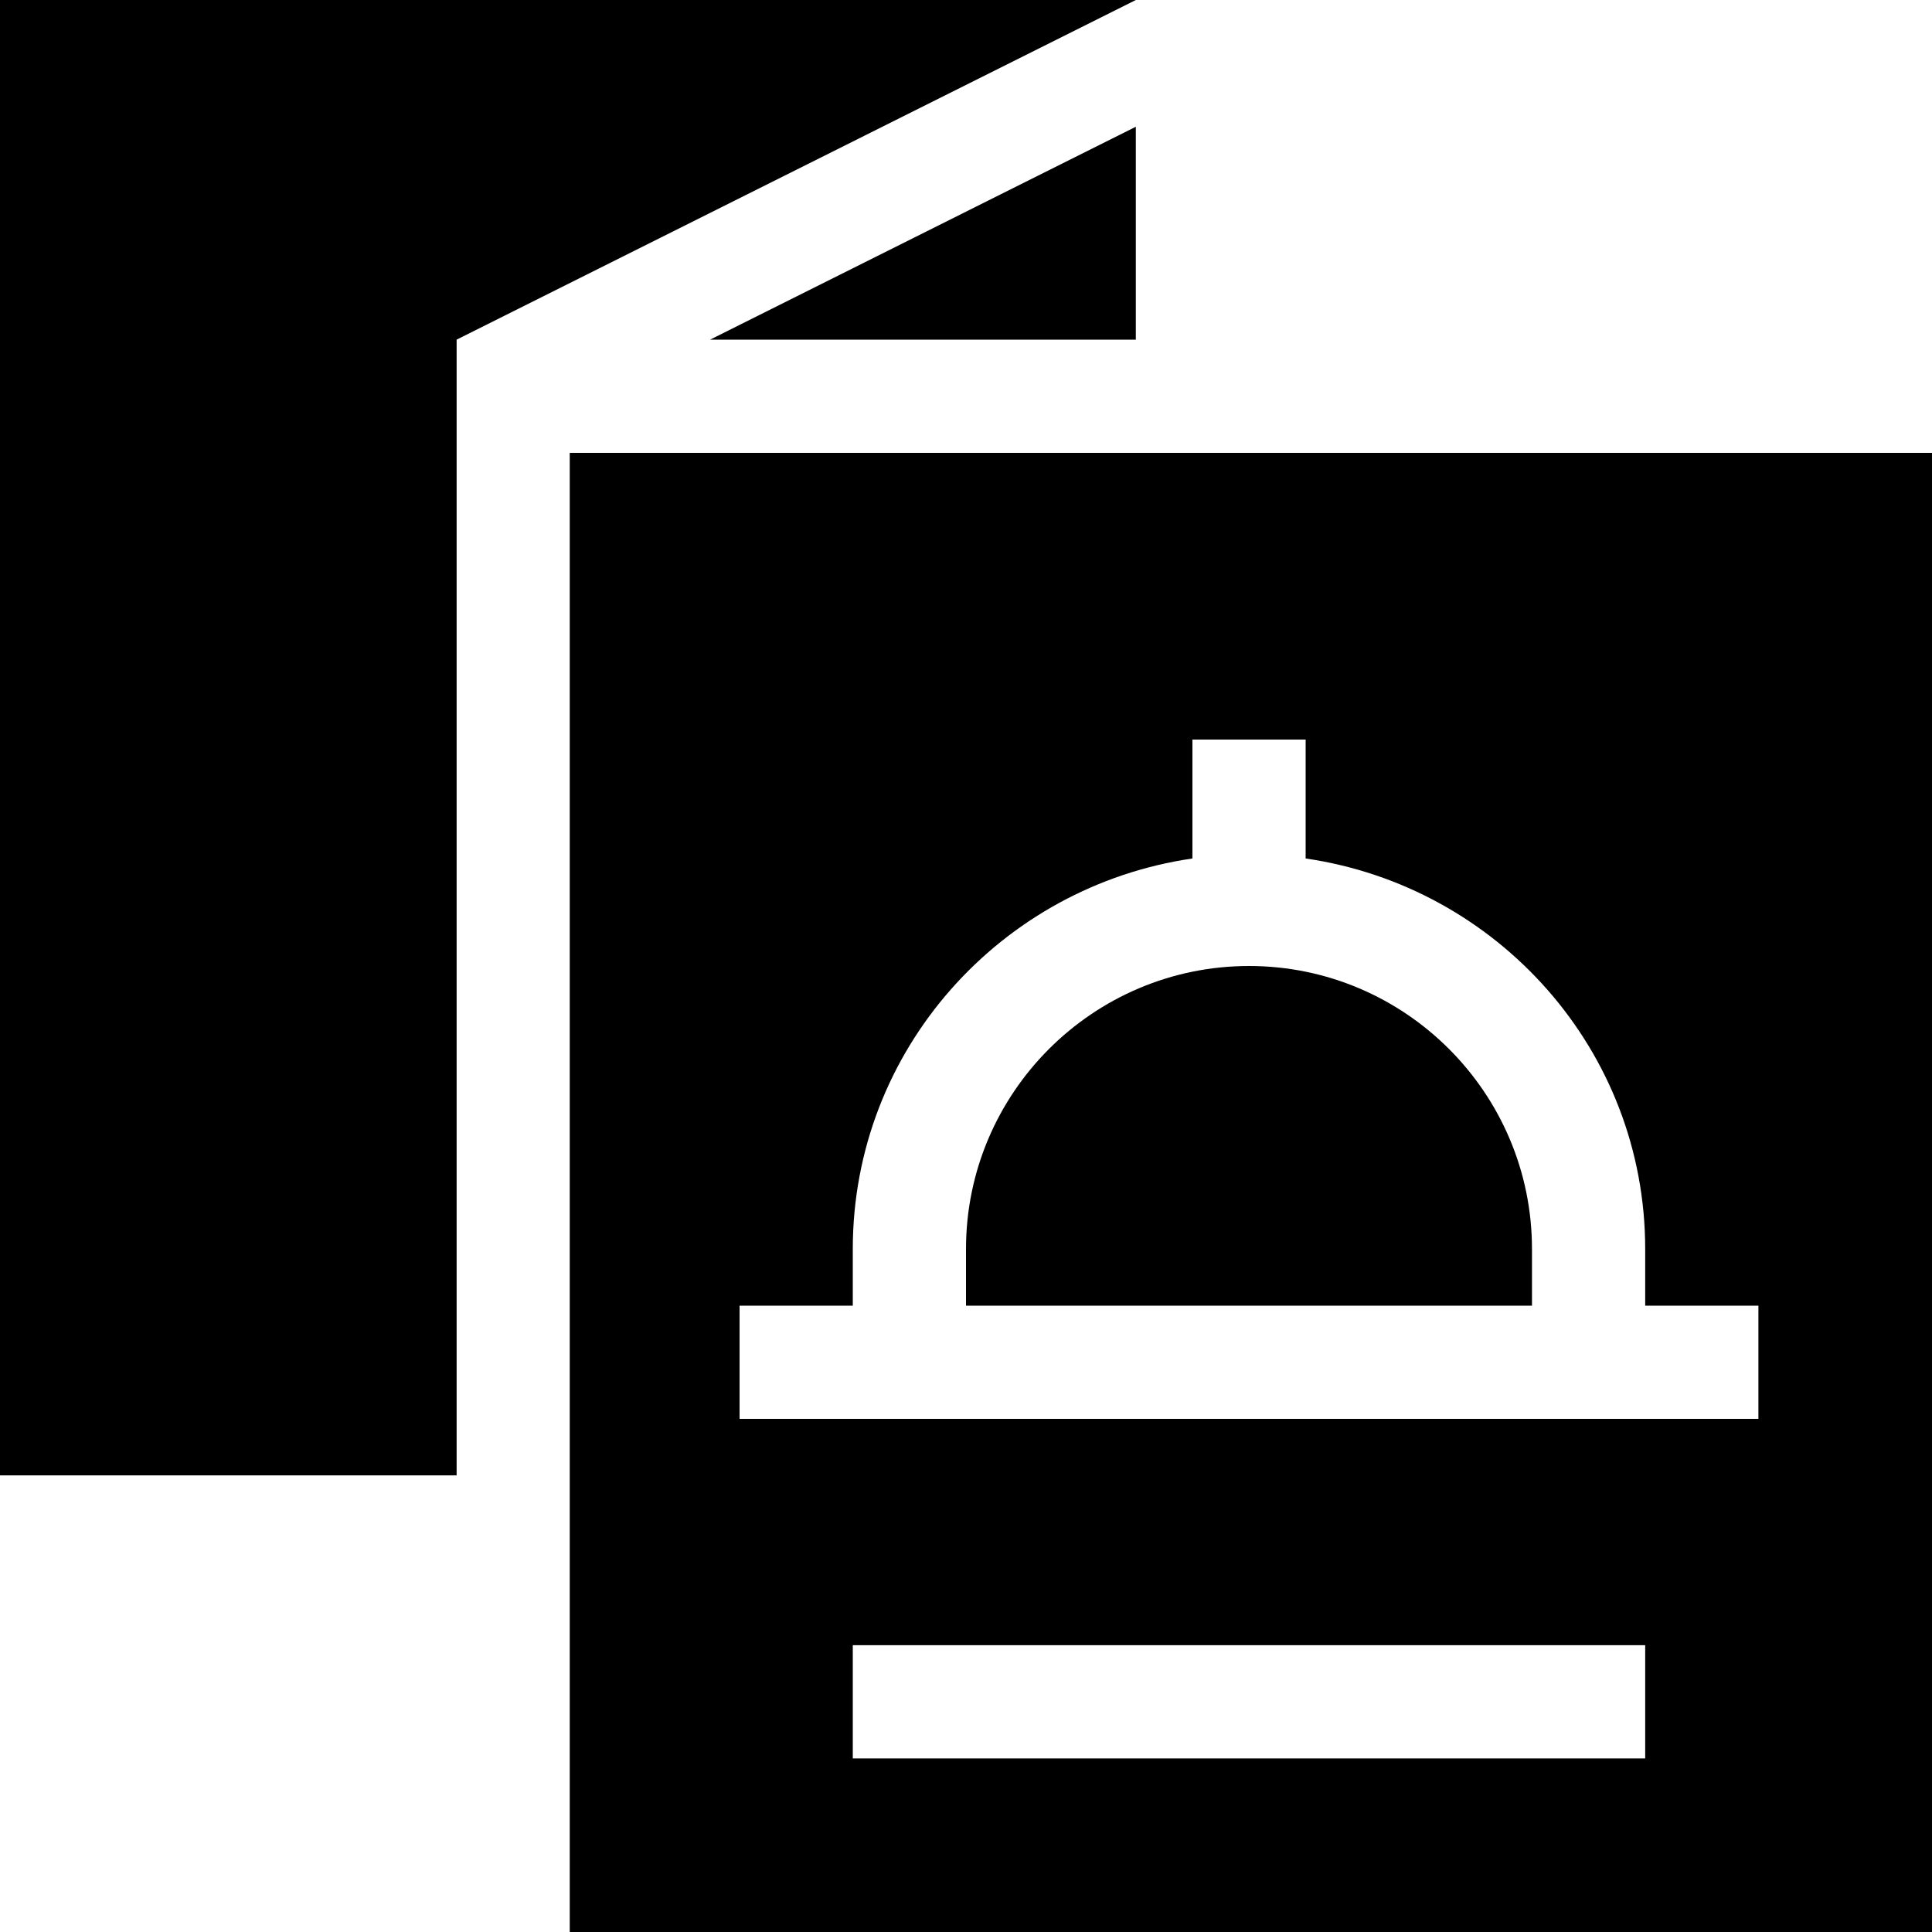 <svg width="20" height="20" viewBox="0 0 20 20" fill="none" xmlns="http://www.w3.org/2000/svg">
<path d="M12.93 10C11.314 10 10 11.314 10 12.93V13.516H15.859V12.93C15.859 11.314 14.545 10 12.93 10Z" fill="current"/>
<path d="M5.898 20H20V4.688H5.898V20ZM17.031 18.203H8.828V17.031H17.031V18.203ZM7.656 13.516H8.828V12.93C8.828 10.869 10.361 9.175 12.344 8.887V7.656H13.516V8.887C15.498 9.175 17.031 10.869 17.031 12.93V13.516H18.203V14.688H7.656V13.516Z" fill="current"/>
<path d="M4.727 3.516L11.758 0H0V15.273H4.727V3.516Z" fill="current"/>
<path d="M11.758 1.312L7.351 3.516H11.758V1.312Z" fill="current"/>
</svg>
